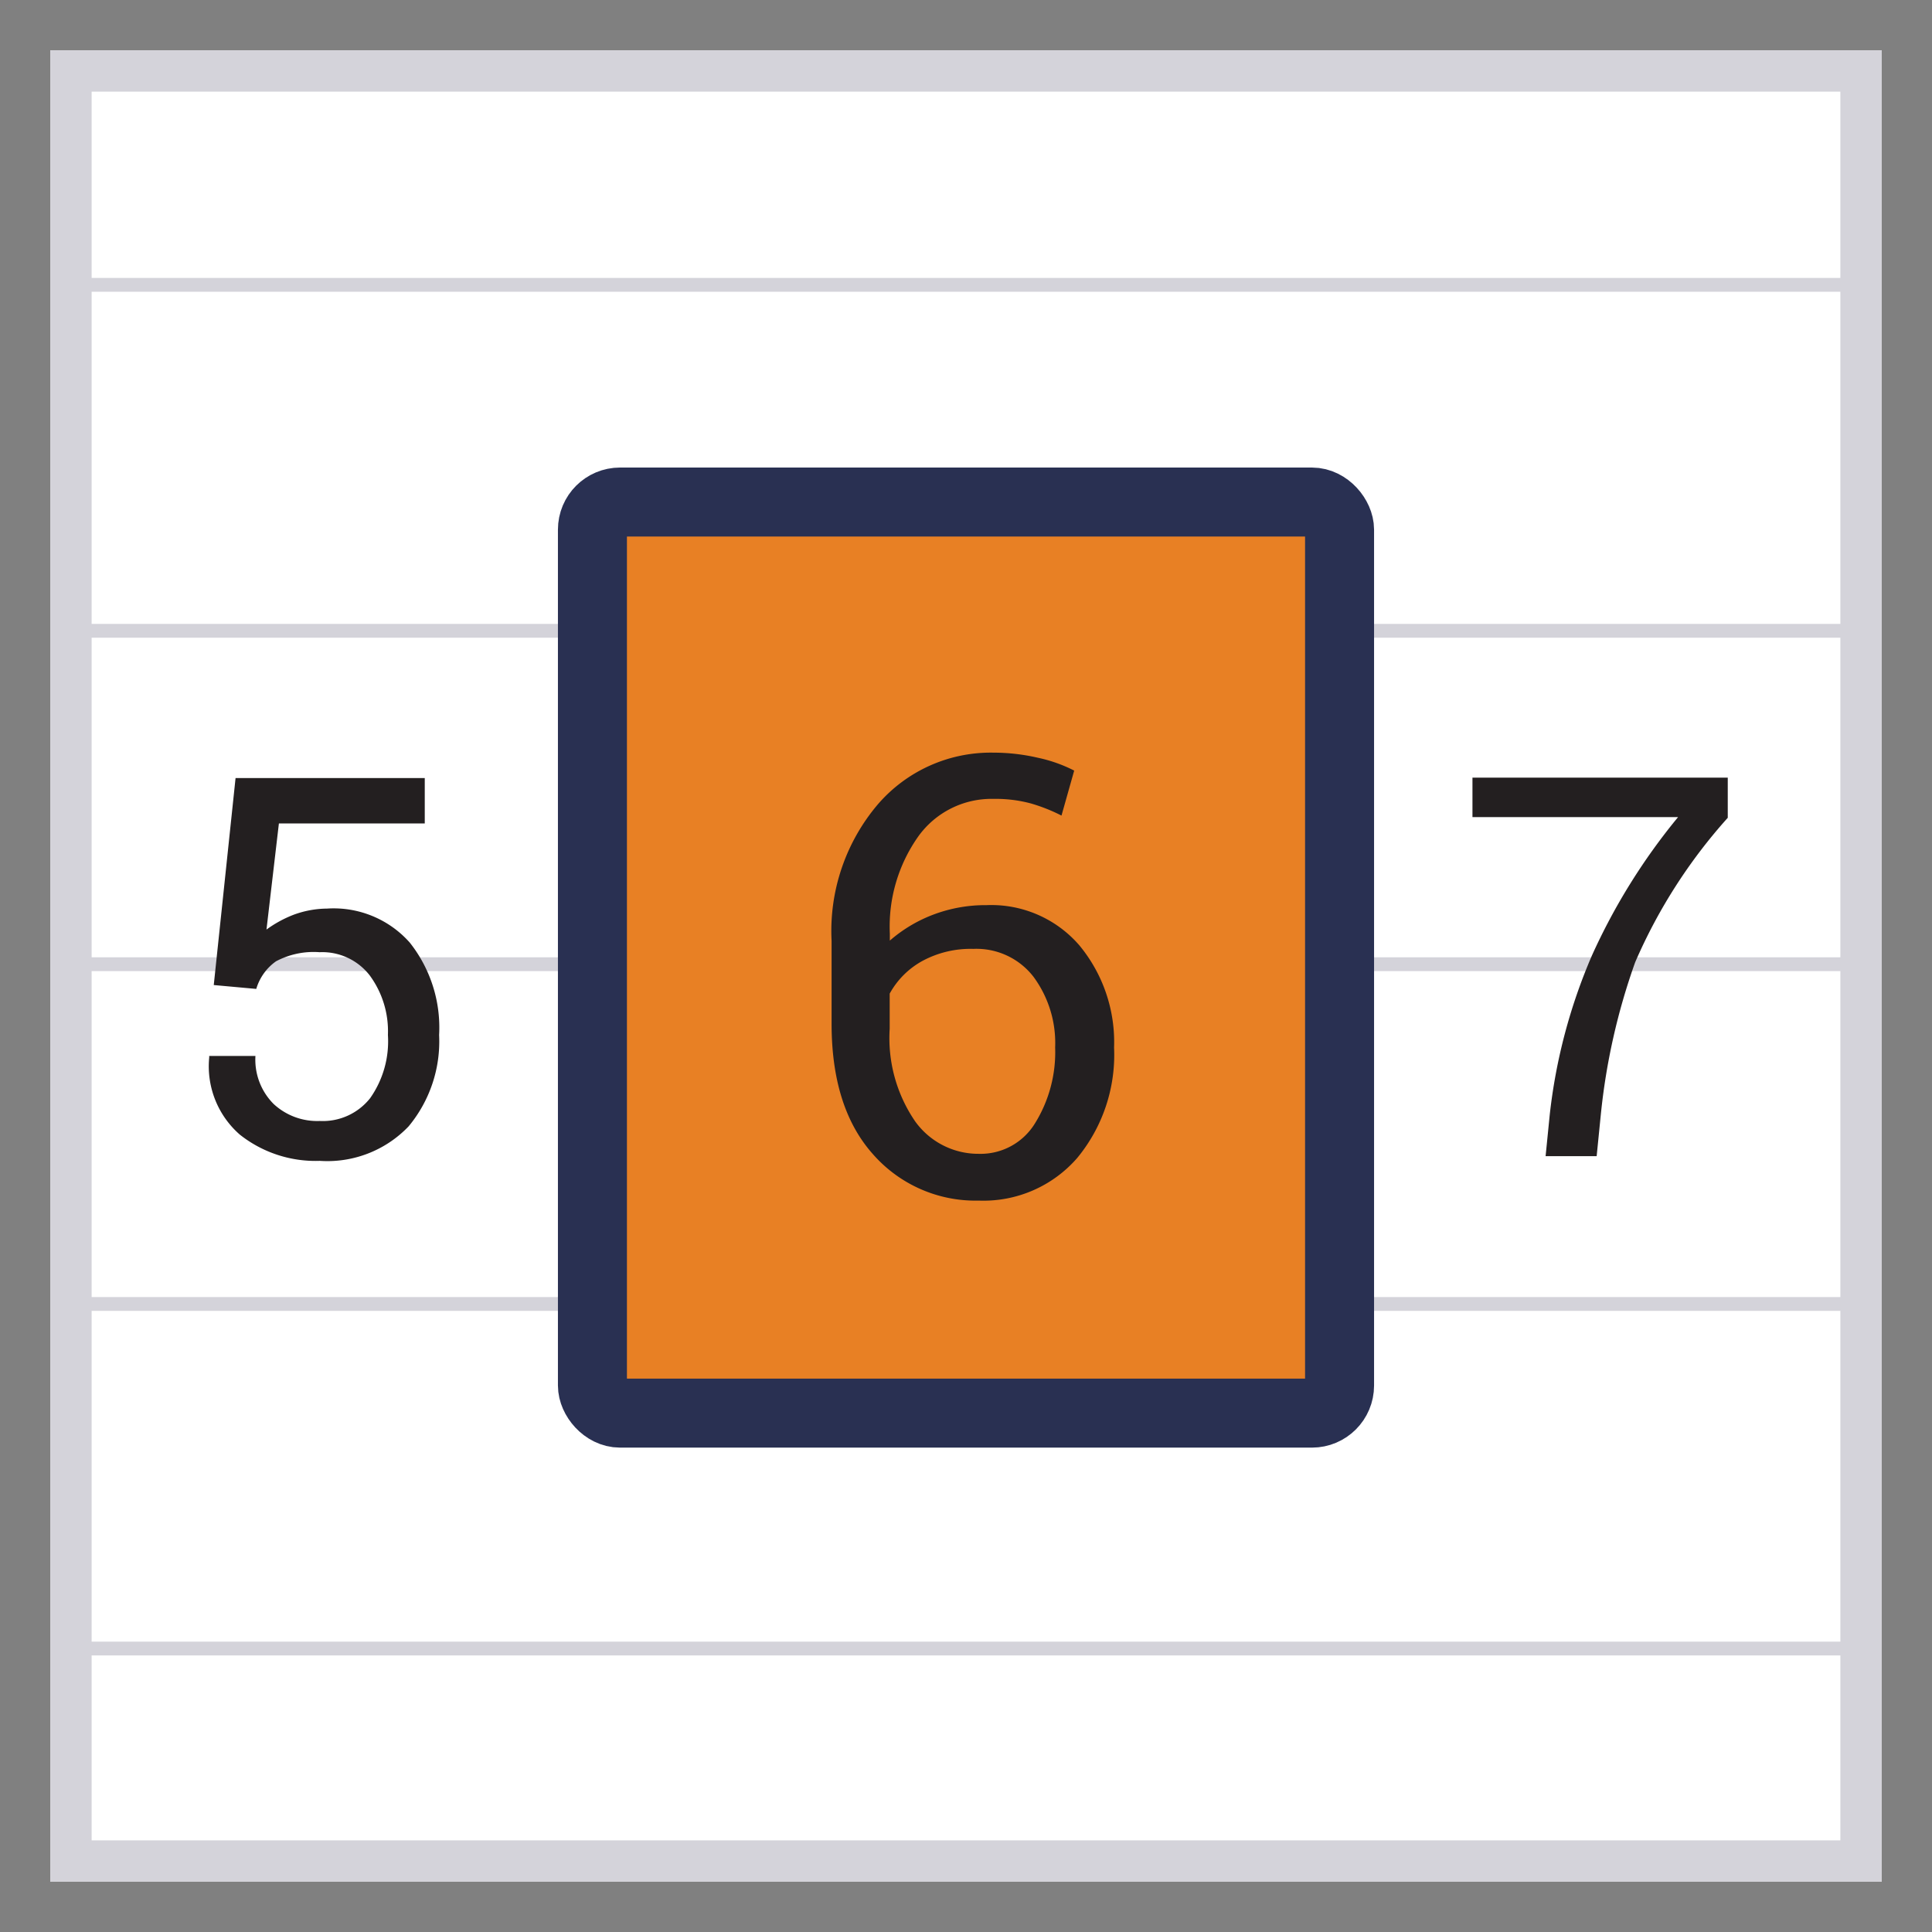 <svg id="Layer_1" data-name="Layer 1" xmlns="http://www.w3.org/2000/svg" viewBox="0 0 140 140"><rect x="0" y="0" width="140" height="140" fill="#808080" stroke="none"/><defs><style>.cls-1{fill:#fff;stroke-width:3px;}.cls-1,.cls-2{stroke:#d4d3da;}.cls-1,.cls-2,.cls-3{stroke-miterlimit:10;}.cls-2{fill:none;}.cls-3{fill:#e88024;stroke:#293052;stroke-width:5px;}.cls-4{fill:#231f20;}</style></defs><title>icons</title><rect class="cls-1" x="5.14" y="5.14" width="129.72" height="129.72"/><line class="cls-2" x1="5.68" y1="45.71" x2="134.5" y2="45.71"/><line class="cls-2" x1="5.5" y1="20.64" x2="134.32" y2="20.64"/><line class="cls-2" x1="5.68" y1="69.87" x2="134.5" y2="69.87"/><line class="cls-2" x1="5.68" y1="94.49" x2="134.5" y2="94.49"/><line class="cls-2" x1="5.68" y1="119.46" x2="134.5" y2="119.46"/><rect class="cls-3" x="42.93" y="36.38" width="54.14" height="66.02" rx="2" ry="2"/><path class="cls-4" d="M15.49,71.38l1.58-15H30.78v3.29H20.21l-0.9,7.69a8.55,8.55,0,0,1,1.93-1.06,7.13,7.13,0,0,1,2.45-.46,7.37,7.37,0,0,1,6,2.46A9.91,9.91,0,0,1,31.82,75a9.63,9.63,0,0,1-2.21,6.62,8.14,8.14,0,0,1-6.44,2.5,8.83,8.83,0,0,1-5.79-1.9,6.57,6.57,0,0,1-2.22-5.59l0-.11h3.35A4.54,4.54,0,0,0,19.83,80a4.64,4.64,0,0,0,3.34,1.23,4.37,4.37,0,0,0,3.65-1.65A7.15,7.15,0,0,0,28.11,75a6.82,6.82,0,0,0-1.32-4.32A4.35,4.35,0,0,0,23.16,69a5.81,5.81,0,0,0-3.16.66,3.75,3.75,0,0,0-1.43,2Z"/><path class="cls-4" d="M72,54.54a14.23,14.23,0,0,1,3.21.37,10.56,10.56,0,0,1,2.63.93L76.92,59.1a12.59,12.59,0,0,0-2.22-.88A9.82,9.82,0,0,0,72,57.89a6.53,6.53,0,0,0-5.45,2.71,11.31,11.31,0,0,0-2.07,7.06v0.5a10.4,10.4,0,0,1,3.17-1.89,10.67,10.67,0,0,1,3.84-.68,8.43,8.43,0,0,1,6.73,2.92,11,11,0,0,1,2.51,7.4,11.74,11.74,0,0,1-2.67,8A9,9,0,0,1,70.92,87a9.88,9.88,0,0,1-7.66-3.36q-3-3.36-3-9.46v-6A14.17,14.17,0,0,1,63.6,58.3,10.8,10.8,0,0,1,72,54.54ZM70.53,68.76a7.34,7.34,0,0,0-3.72.89A6,6,0,0,0,64.47,72v2.55a10.67,10.67,0,0,0,1.84,6.7,5.63,5.63,0,0,0,4.61,2.36A4.62,4.62,0,0,0,75,81.4a9.78,9.78,0,0,0,1.46-5.5,8.08,8.08,0,0,0-1.57-5.12A5.22,5.22,0,0,0,70.53,68.76Z"/><path class="cls-4" d="M125.2,59.26a38.56,38.56,0,0,0-6.71,10.47A46.72,46.72,0,0,0,116,80.78l-0.3,3H112l0.3-3a40.19,40.19,0,0,1,3.07-11.57,44.64,44.64,0,0,1,6.23-10h-14.9V56.35H125.2v2.92Z"/></svg>